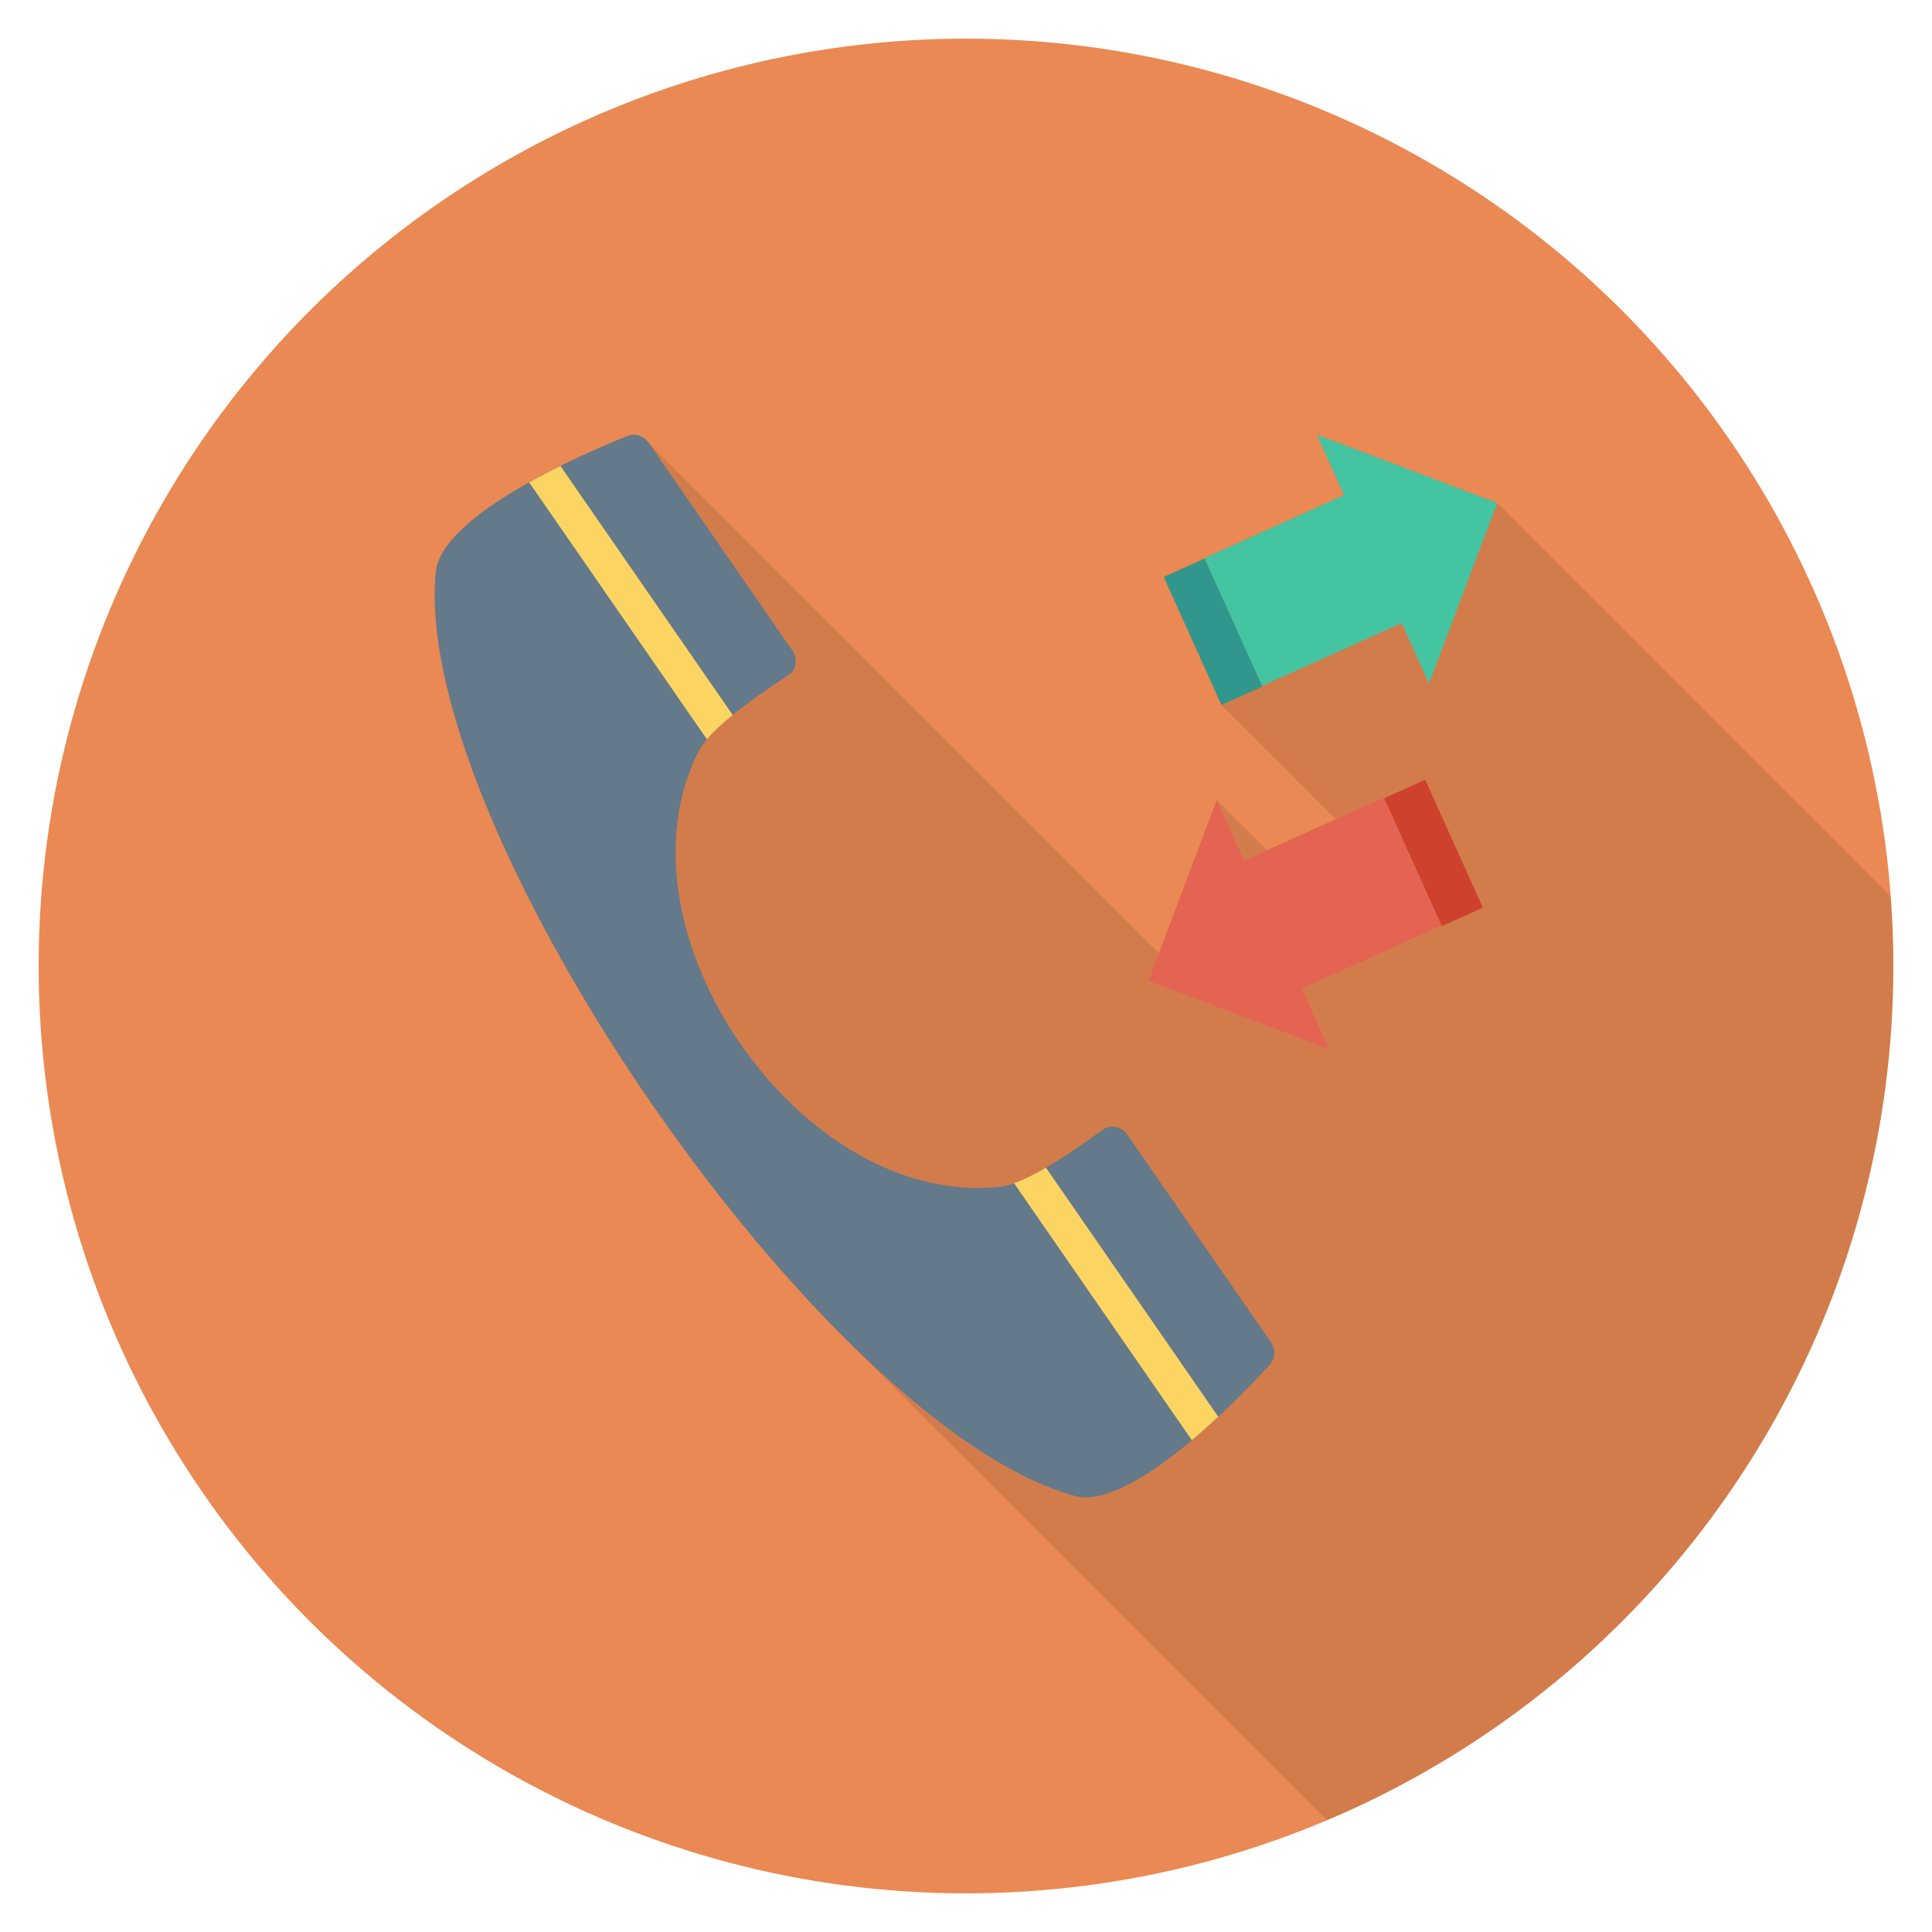 <?xml version="1.0" encoding="utf-8"?>
<!-- Generator: Adobe Illustrator 21.0.2, SVG Export Plug-In . SVG Version: 6.00 Build 0)  -->
<svg xmlns="http://www.w3.org/2000/svg" xmlns:xlink="http://www.w3.org/1999/xlink" version="1.1" id="Layer_1" x="0px" y="0px" viewBox="0 0 100 100" enable-background="new 0 0 100 100" xml:space="preserve" width="512" height="512">
<g>
	<circle fill="#EA8953" cx="50" cy="50" r="48"/>
	<path opacity="0.1" d="M98,50c0-1.216-0.06-2.417-0.149-3.61L77.5,26.039l-9.34-3.54   l1.41,3.13l-7.23,3.26l-2.12,0.96l2.98,6.62l5.94,5.94l-3.56,1.61   l-2.6-2.6l-2.99,7.92L33.59,22.939C33.33,22.569,32.88,22.409,32.5,22.559   c-0.75,0.3-2.06,0.85-3.49,1.56c-0.54,0.26-1.08,0.55-1.62,0.85   c-1.21,0.67-2.38,1.43-3.27,2.22c-0.89,0.8-1.5,1.63-1.57,2.45   c-0.9,9.83,10.47,29.19,21.68,40.12l24.464,24.464   C85.916,86.934,98,69.878,98,50z"/>
	<g>
		<g>
			<path fill="#64798A" d="M36.211,38.798c0.516-0.989,2.466-2.459,4.611-3.864     c0.401-0.263,0.486-0.837,0.183-1.276l-7.419-10.724     c-0.256-0.37-0.705-0.529-1.083-0.378c-2.26,0.903-9.677,4.087-9.952,7.082     C21.326,42.977,42.699,73.868,55.612,77.425c2.9,0.799,8.494-5.02,10.136-6.816     c0.274-0.3,0.284-0.776,0.028-1.146l-7.419-10.724     c-0.303-0.439-0.871-0.562-1.258-0.279c-2.071,1.512-4.134,2.818-5.241,2.953     C41.492,62.673,31.378,48.053,36.211,38.798z"/>
			<path fill="#FCD462" d="M37.925,37.007L29.007,24.117     c-0.532,0.263-1.077,0.548-1.618,0.851l9.202,13.3     C36.914,37.884,37.368,37.459,37.925,37.007z"/>
			<path fill="#FCD462" d="M61.689,74.544c0.475-0.4,0.933-0.81,1.367-1.215     l-8.918-12.89c-0.62,0.362-1.177,0.637-1.651,0.805L61.689,74.544z"/>
		</g>
		<g>
			<g>
				
					<rect x="73.008" y="40.492" transform="matrix(0.912 -0.411 0.411 0.912 -11.581 34.396)" fill="#CE412D" width="2.331" height="7.259"/>
				<polygon fill="#E56353" points="64.394,44.551 62.982,41.42 59.447,50.764 68.791,54.299       67.379,51.168 74.603,47.91 71.619,41.293     "/>
			</g>
			<g>
				
					<rect x="61.608" y="29.047" transform="matrix(0.912 -0.411 0.411 0.912 -7.884 28.697)" fill="#31978C" width="2.331" height="7.259"/>
				<polygon fill="#44C4A1" points="72.553,32.248 73.965,35.379 77.5,26.035 68.157,22.5       69.568,25.631 62.344,28.889 65.328,35.506     "/>
			</g>
		</g>
	</g>
</g>
</svg>

